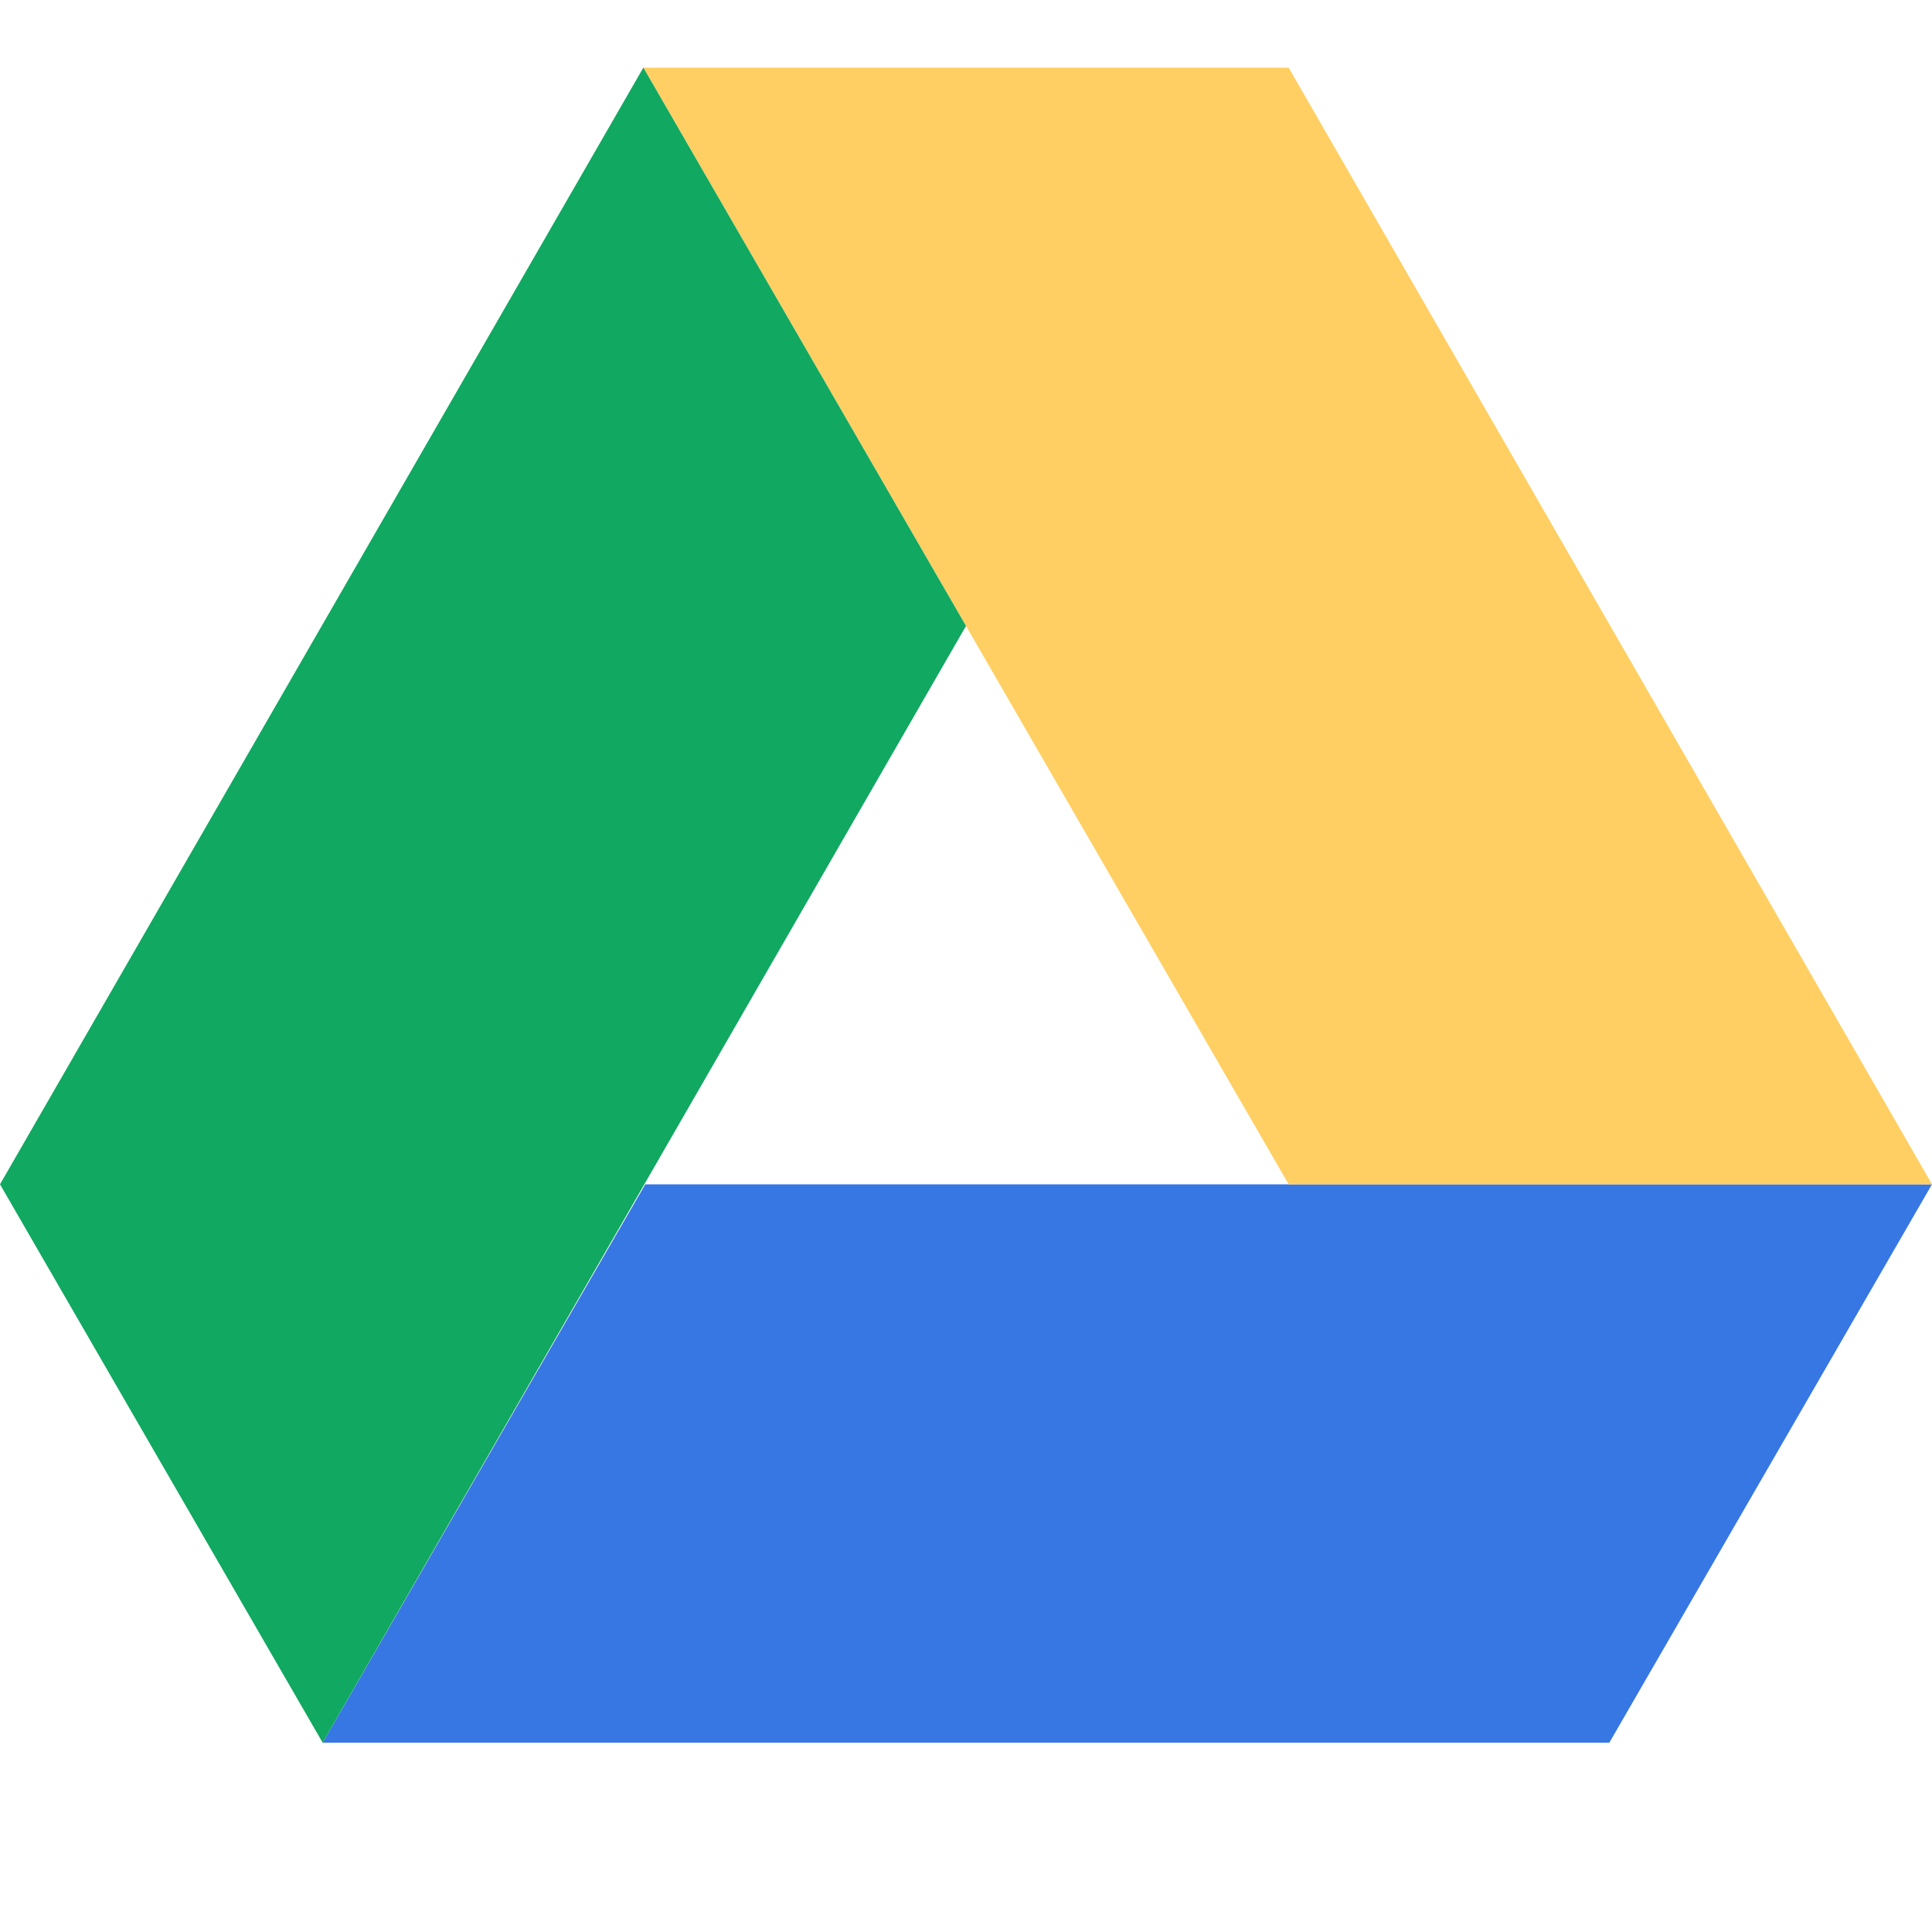 <svg xmlns="http://www.w3.org/2000/svg" viewBox="0 0 100 100">
  <path fill="#3777e3" d="M16.7 90.2l16.7-28.9H100L83.3 90.2H16.7z"/>
  <path fill="#ffcf63" d="M66.7 61.3H100L66.7 3.5H33.3l33.4 57.8z"/>
  <path fill="#11a861" d="M0 61.3l16.7 28.9L50 32.4 33.3 3.5 0 61.3z"/>
</svg>
